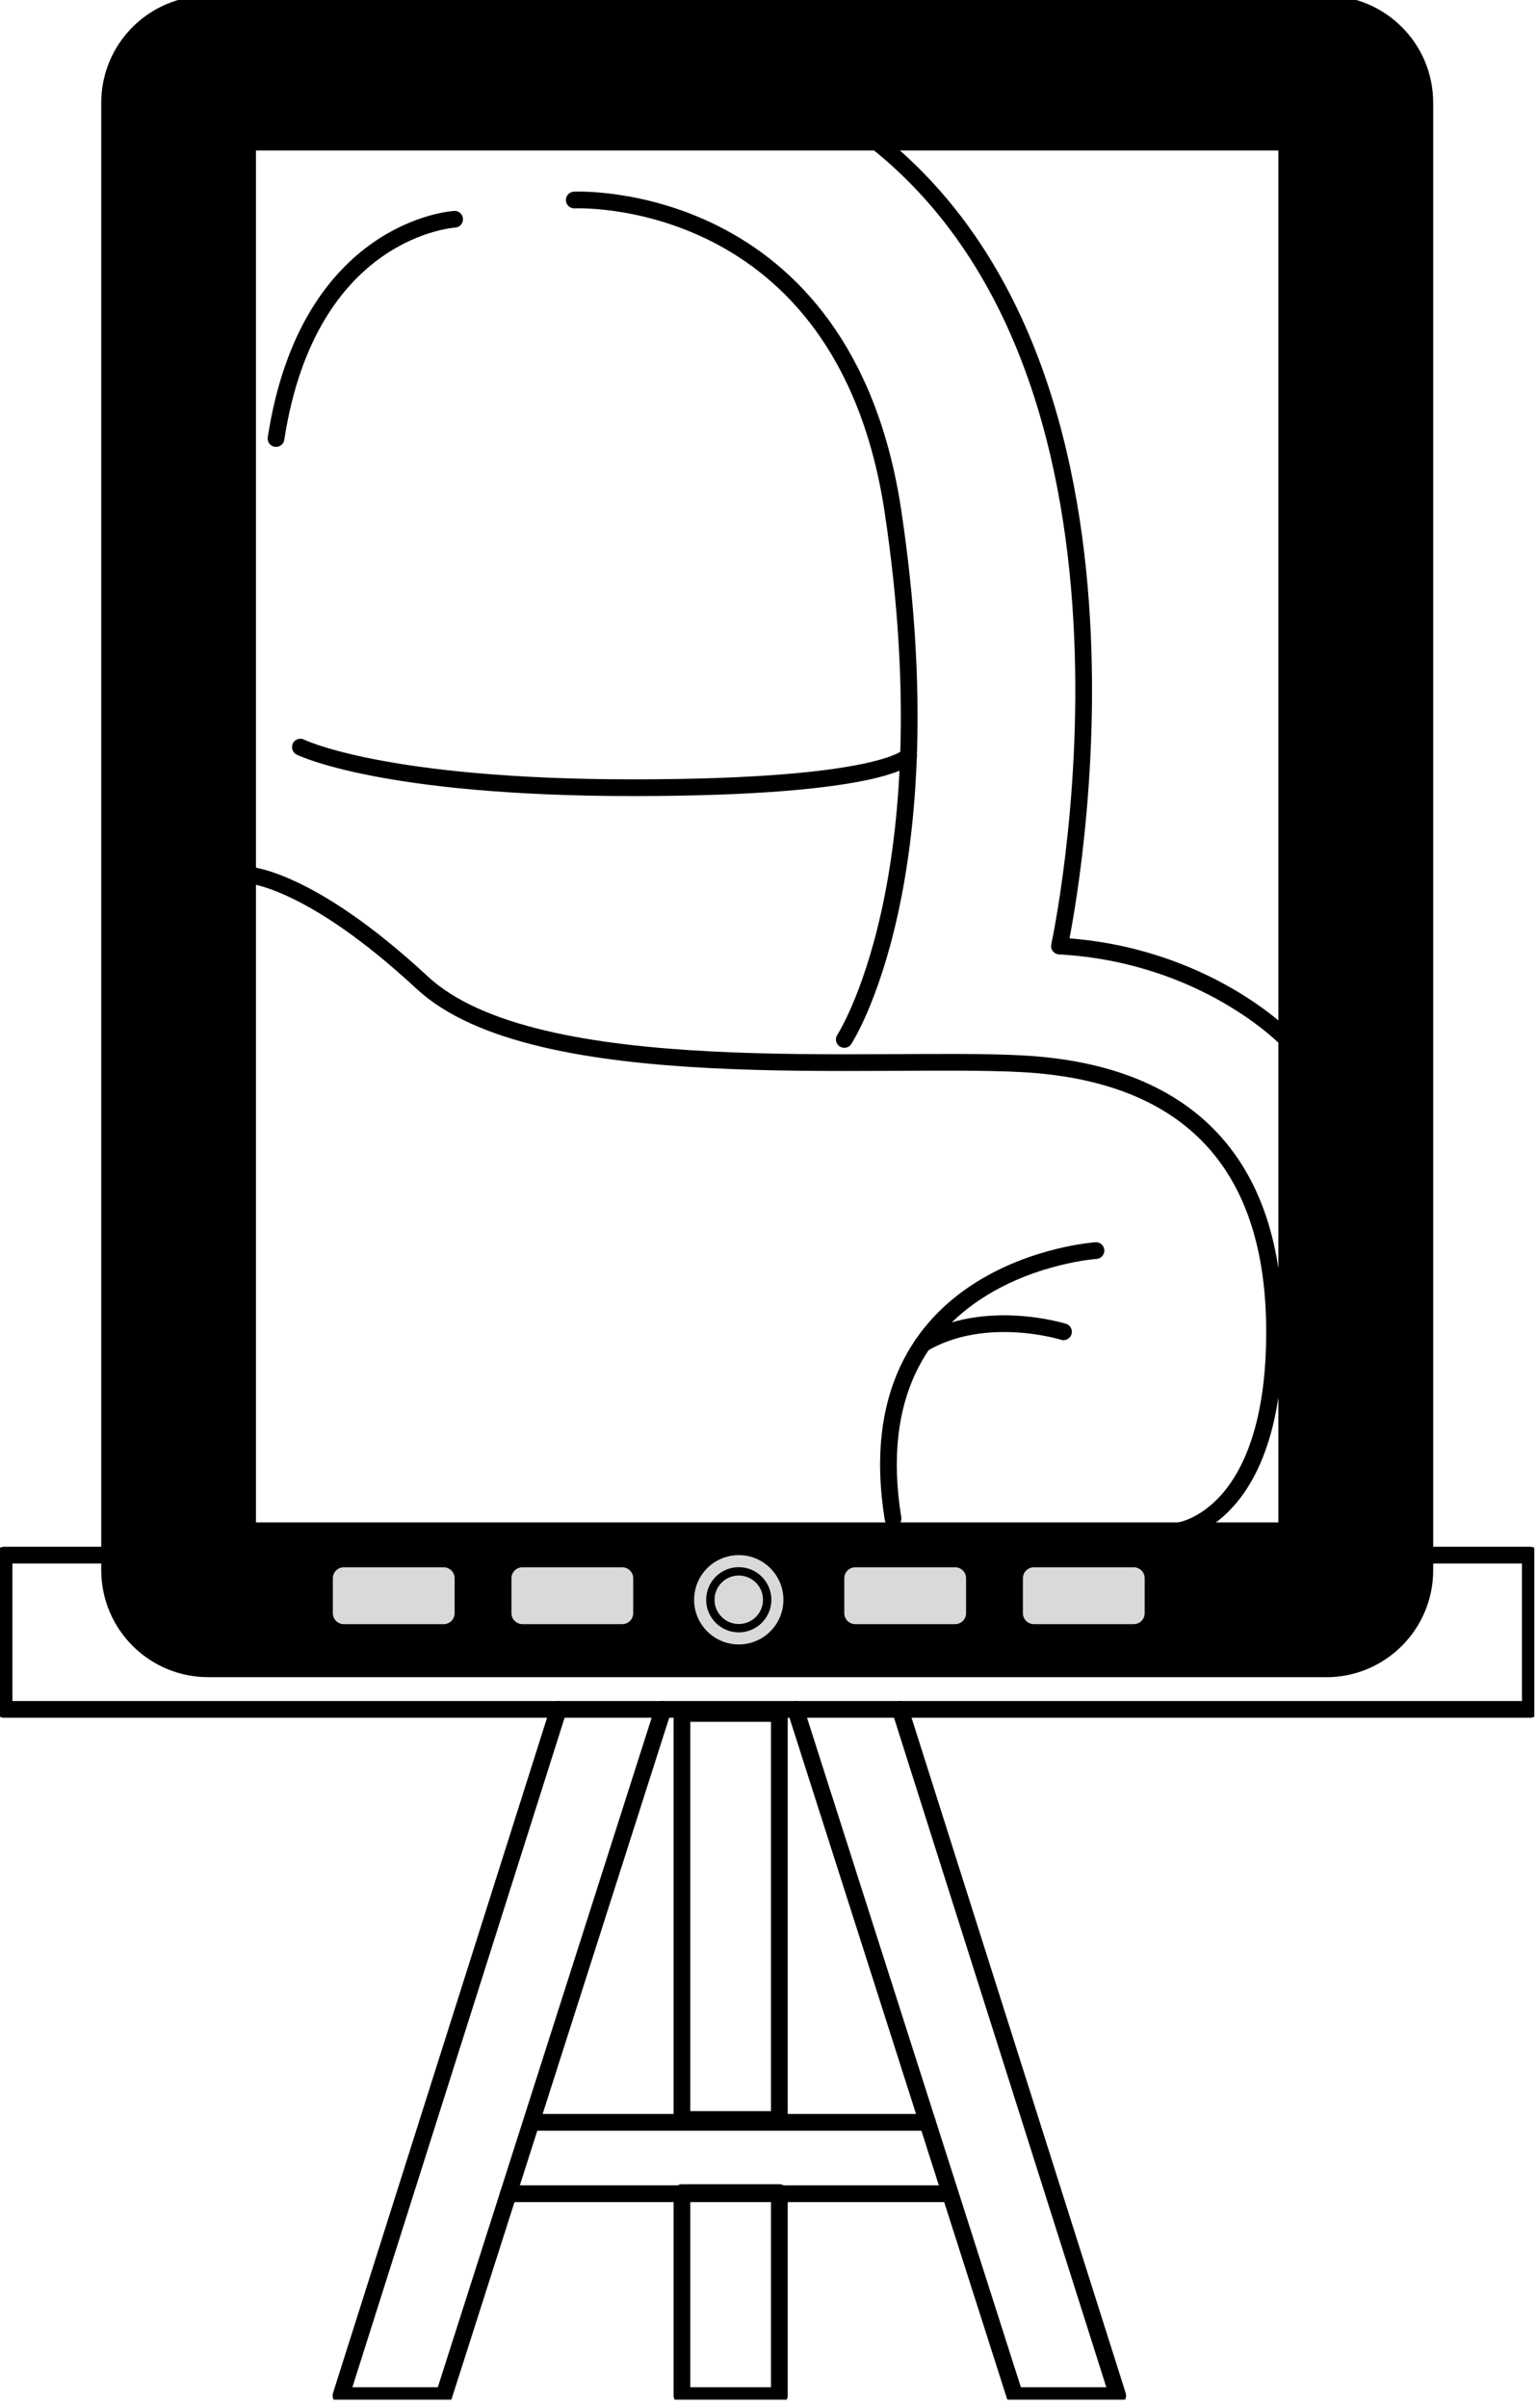 <svg width="92" height="144" viewBox="0 0 92 144" fill="none" xmlns="http://www.w3.org/2000/svg">
<g id="Capa_1" clip-path="url(#clip0_565_685)">
<path id="Vector" d="M79.326 99.794H12.456C9.197 99.794 6.556 97.153 6.556 93.894V6.143C6.556 2.885 9.197 0.243 12.456 0.243H79.33C82.589 0.243 85.231 2.885 85.231 6.143V93.899C85.231 97.157 82.589 99.799 79.33 99.799L79.326 99.794ZM76.97 91.539V8.498H14.811V91.539H76.97Z" fill="black" stroke="black" stroke-linecap="round" stroke-linejoin="round"/>
<path id="Vector_2" d="M85.226 92.996H91.539V102.222H0.243V92.996H6.556" stroke="black" stroke-linecap="round" stroke-linejoin="round"/>
<path id="Vector_3" d="M33.406 102.223L20.396 143.257H26.554L39.665 102.223" stroke="black" stroke-linecap="round" stroke-linejoin="round"/>
<path id="Vector_4" d="M53.845 102.223L66.86 143.257H60.702L47.59 102.223" stroke="black" stroke-linecap="round" stroke-linejoin="round"/>
<path id="Vector_5" d="M46.619 102.465H40.792V126.746H46.619V102.465Z" stroke="black" stroke-linecap="round" stroke-linejoin="round"/>
<path id="Vector_6" d="M46.619 131.117H40.792V143.257H46.619V131.117Z" stroke="black" stroke-linecap="round" stroke-linejoin="round"/>
<path id="Vector_7" d="M30.409 131.185H56.545" stroke="black" stroke-linecap="round" stroke-linejoin="round"/>
<path id="Vector_8" d="M55.482 126.916H32.036" stroke="black" stroke-linecap="round" stroke-linejoin="round"/>
<path id="Vector_9" d="M76.971 62.145C76.971 62.145 72.114 57.06 63.373 56.574C63.373 56.574 70.687 23.067 52.461 8.498" stroke="black" stroke-linecap="round" stroke-linejoin="round"/>
<path id="Vector_10" d="M65.558 74.785C65.558 74.785 50.99 75.756 53.418 90.811" stroke="black" stroke-linecap="round" stroke-linejoin="round"/>
<path id="Vector_11" d="M70.517 91.539C70.517 91.539 76.242 90.811 76.242 79.641C76.242 68.472 69.929 64.102 61.188 63.616C52.447 63.13 32.051 65.073 25.252 58.76C18.454 52.447 14.812 52.32 14.812 52.32" stroke="black" stroke-linecap="round" stroke-linejoin="round"/>
<path id="Vector_12" d="M34.352 11.961C34.352 11.961 50.504 11.169 53.418 30.594C56.725 52.651 50.504 62.159 50.504 62.159" stroke="black" stroke-linecap="round" stroke-linejoin="round"/>
<path id="Vector_13" d="M27.195 13.112C27.195 13.112 18.454 13.597 16.511 26.223" stroke="black" stroke-linecap="round" stroke-linejoin="round"/>
<path id="Vector_14" d="M17.968 44.677C17.968 44.677 22.824 47.105 37.878 47.105C52.932 47.105 54.345 45.211 54.345 45.211" stroke="black" stroke-linecap="round" stroke-linejoin="round"/>
<path id="Vector_15" d="M63.616 79.641C63.616 79.641 58.93 78.165 55.2 80.36" stroke="black" stroke-linecap="round" stroke-linejoin="round"/>
<path id="Vector_16" d="M44.191 98.338C45.666 98.338 46.862 97.142 46.862 95.667C46.862 94.192 45.666 92.996 44.191 92.996C42.716 92.996 41.52 94.192 41.52 95.667C41.52 97.142 42.716 98.338 44.191 98.338Z" fill="#D9D9D9"/>
<path id="Vector_17" d="M44.191 97.366C45.13 97.366 45.891 96.605 45.891 95.667C45.891 94.728 45.13 93.967 44.191 93.967C43.253 93.967 42.492 94.728 42.492 95.667C42.492 96.605 43.253 97.366 44.191 97.366Z" stroke="black" stroke-width="0.5" stroke-linecap="round" stroke-linejoin="round"/>
<path id="Vector_18" d="M57.133 93.724H51.16C50.798 93.724 50.504 94.018 50.504 94.38V96.468C50.504 96.83 50.798 97.124 51.16 97.124H57.133C57.495 97.124 57.789 96.83 57.789 96.468V94.38C57.789 94.018 57.495 93.724 57.133 93.724Z" fill="#D9D9D9"/>
<path id="Vector_19" d="M67.817 93.724H61.844C61.481 93.724 61.188 94.018 61.188 94.38V96.468C61.188 96.83 61.481 97.124 61.844 97.124H67.817C68.179 97.124 68.472 96.83 68.472 96.468V94.38C68.472 94.018 68.179 93.724 67.817 93.724Z" fill="#D9D9D9"/>
<path id="Vector_20" d="M26.539 93.724H20.566C20.204 93.724 19.91 94.018 19.91 94.38V96.468C19.91 96.83 20.204 97.124 20.566 97.124H26.539C26.901 97.124 27.194 96.83 27.194 96.468V94.38C27.194 94.018 26.901 93.724 26.539 93.724Z" fill="#D9D9D9"/>
<path id="Vector_21" d="M37.222 93.724H31.249C30.887 93.724 30.594 94.018 30.594 94.38V96.468C30.594 96.83 30.887 97.124 31.249 97.124H37.222C37.584 97.124 37.878 96.83 37.878 96.468V94.38C37.878 94.018 37.584 93.724 37.222 93.724Z" fill="#D9D9D9"/>
</g>
<defs>
<clipPath id="clip0_565_685">
<rect width="91.782" height="143.5" fill="white"/>
</clipPath>
</defs>
</svg>
